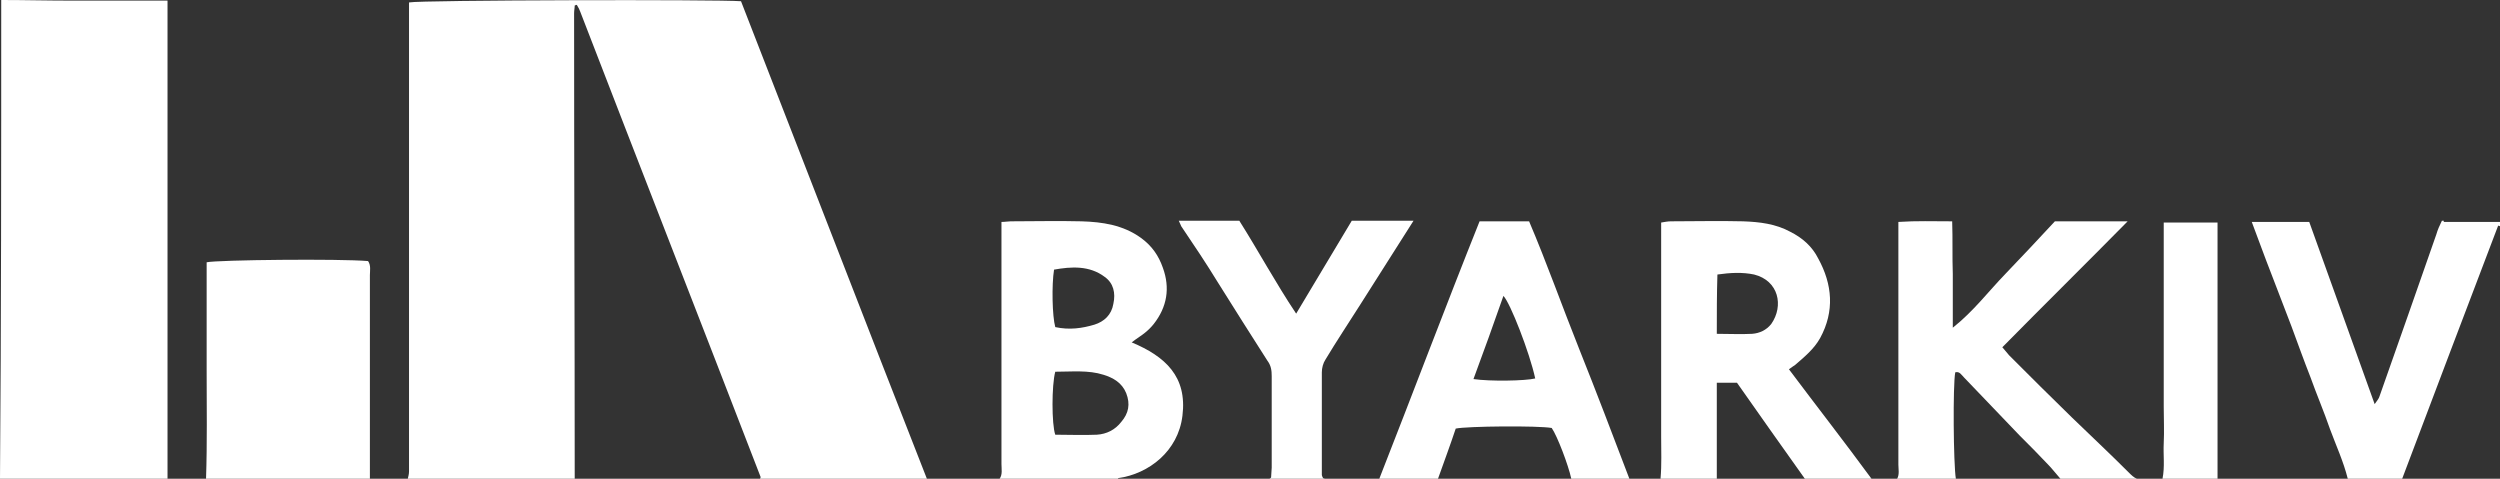 <?xml version="1.0" encoding="utf-8"?>
<!-- Generator: Adobe Illustrator 22.1.0, SVG Export Plug-In . SVG Version: 6.00 Build 0)  -->
<svg version="1.1" id="Layer_1" xmlns="http://www.w3.org/2000/svg" xmlns:xlink="http://www.w3.org/1999/xlink" x="0px" y="0px"
	 viewBox="0 0 408.9 78.3" style="enable-background:new 0 0 408.9 78.3;" xml:space="preserve">
<rect x="0" y="0" width="408.9" height="78.3" fill="#333333" stroke="none"/>
<style type="text/css">
	.st0{fill:#FFFFFF;}
</style>
<g>
	<path class="st0" d="M280.8,78.3c0-5.2,0-10.3,0-15.7c1.1,0,2.1,0,3.3,0c3.6,5.1,7.3,10.4,11.1,15.7h10.9c-4.4-6-9-11.9-13.5-17.9
		c0.4-0.3,0.7-0.5,1-0.7c1.5-1.3,3.1-2.6,4.1-4.4c2.4-4.4,2-8.8-0.3-13c-1-2-2.6-3.4-4.6-4.4c-2.4-1.3-5-1.6-7.7-1.7
		c-3.9-0.1-7.9,0-11.8,0c-0.5,0-1,0.1-1.6,0.2c0,2.4,0,4.7,0,7s0,4.7,0,7.1c0,2.3,0,4.6,0,6.9s0,4.6,0,6.9s0,4.7,0,7.1
		c0,2.3,0.1,4.6-0.1,6.9H280.8z M280.9,44.9c2.1-0.3,4.1-0.4,6,0c4,1,4.9,5.1,2.8,8.1c-0.8,1-1.9,1.5-3.1,1.6c-1.9,0.1-3.7,0-5.8,0
		C280.8,51.2,280.8,48.1,280.9,44.9z"/>
	<path class="st0" d="M374.8,53.4c1,2.7,2,5.5,3.1,8.3c1,2.8,2.2,5.6,3.2,8.5c1,2.7,2.2,5.3,2.9,8.1h8.9
		c5.3-14.1,10.5-27.7,15.7-41.4c0.1,0,0.2,0.1,0.3,0.1v-0.7h-9.2v-0.2c-0.1,0-0.2,0-0.3,0c-0.4,0.8-0.7,1.5-0.9,2.2
		c-3.1,8.9-6.2,17.7-9.3,26.5c-0.1,0.4-0.4,0.7-0.8,1.3c-3.6-10.1-7.2-20-10.7-29.8c-3.1,0-6.2,0-9.4,0c1.1,2.9,2.1,5.7,3.2,8.5
		S373.7,50.6,374.8,53.4z"/>
	<path class="st0" d="M353.7,78.3h9c0-13.9,0-27.8,0-41.9c-3,0-5.8,0-8.8,0c0,2.1,0,4.1,0,6.1s0,4,0,6s0,4,0,6s0,4,0,6s0,4,0,6
		s0.1,4,0,6C353.8,74.4,354.1,76.3,353.7,78.3z"/>
	<path class="st0" d="M310.3,78.3h9.6c-0.4-2.4-0.5-15.3-0.1-17.4c0.7-0.2,1,0.4,1.4,0.8c3.1,3.2,6.1,6.4,9.1,9.5
		c1.6,1.6,3.2,3.2,4.7,4.8c0.6,0.6,1.2,1.4,2,2.3h12.5c-0.5-0.2-0.9-0.6-1.3-1c-3.1-3.1-6.2-6-9.3-9c-3.5-3.4-6.9-6.8-10.3-10.2
		c-0.3-0.4-0.7-0.8-1.1-1.3c6.8-6.9,13.6-13.6,20.5-20.6c-4.1,0-8,0-11.9,0c-2.7,2.9-5.4,5.8-8.1,8.6c-2.8,2.9-5.2,6.1-8.6,8.8
		c0-3.2,0-6,0-8.8c-0.1-2.8,0-5.7-0.1-8.6c-3.1,0-5.8-0.1-8.8,0.1c0,1,0,1.8,0,2.6c0,12.4,0,24.7,0,37.1
		C310.5,76.7,310.7,77.6,310.3,78.3z"/>
	<path class="st0" d="M33.7,78.3h26.8c0-0.8,0-1.6,0-2.3c0-10.3,0-20.7,0-31c0-0.7,0.2-1.6-0.3-2.3c-4.6-0.4-24.6-0.2-26.4,0.2
		c0,5.9,0,11.9,0,17.8C33.8,66.5,33.9,72.4,33.7,78.3z"/>
	<path class="st0" d="M94,78.3c0-25.4-0.1-50.7-0.1-76.1c0-0.5,0.1-0.9,0.1-1.3c0.1,0,0.2-0.1,0.2-0.1c0.1,0,0.2,0,0.2,0.1
		c0.2,0.3,0.4,0.7,0.5,1c9.8,25.4,19.7,50.7,29.5,76.1c0,0.1,0,0.2-0.1,0.3h27.3c-10.2-26-20.3-52.2-30.4-78.1
		C117.5-0.1,68.7,0,66.9,0.4c0,0.8,0,1.6,0,2.4c0,22.4,0,44.8,0,67.2c0,2.3,0,4.7,0,7.1c0,0.4-0.1,0.8-0.2,1.2H94z"/>
	<path class="st0" d="M235.2,78.3c1-2.8,2-5.5,2.9-8.2c1.8-0.4,13.5-0.5,15.7-0.1c0.9,1.3,2.7,6,3.2,8.3h9.5
		c-2.7-7.1-5.4-14.2-8.2-21.2S253,43,250.1,36.2c-2.9,0-5.5,0-8.1,0c-5.6,14-10.9,28.1-16.4,42.1H235.2z M245.9,48.4
		c1.1,1.1,4.3,9.3,5.2,13.5c-1.6,0.4-7.4,0.5-10.1,0.1C242.7,57.4,244.3,53,245.9,48.4z"/>
	<path class="st0" d="M27.4,78.3c0-26,0-52.1,0-78.2c-0.9,0-1.7,0-2.4,0c-4.5,0-8.9,0-13.4,0C7.8,0.1,4,0,0.2,0
		c0,26.2,0,52.4-0.2,78.3H27.4z"/>
	<path class="st0" d="M199.2,46.2c2.7,4.3,5.4,8.6,8.1,12.8c0.6,0.8,0.7,1.6,0.7,2.5c0,5,0,10,0,15c0,0.5-0.1,1.1-0.1,1.6
		c-0.1,0.1-0.2,0.2-0.3,0.2h9.1c-0.1,0-0.2-0.1-0.3-0.1c-0.1-0.2-0.2-0.4-0.2-0.5c0-5.6,0-11.2,0-16.8c0-0.7,0.2-1.5,0.6-2.1
		c1.8-3,3.8-6,5.7-9c2.9-4.6,5.8-9.1,8.7-13.7c-3.4,0-6.7,0-10.1,0c-3,5-6,10-9.1,15.2c-3.4-5.1-6.2-10.3-9.3-15.2
		c-3.3,0-6.5,0-9.9,0c0.2,0.4,0.3,0.7,0.4,0.9C195.3,40.1,197.3,43.1,199.2,46.2z"/>
	<path class="st0" d="M163.5,78.3h19.3c0,0,0.1,0,0.1-0.1c5-0.7,9.8-4.4,10.5-10.2c0.8-6.4-2.8-9.7-8.3-12c0.9-0.7,1.6-1.1,2.2-1.6
		c0.5-0.4,1-0.9,1.4-1.4c2.2-2.8,2.7-5.9,1.5-9.2c-0.7-2-1.8-3.6-3.6-4.9c-2.9-2.1-6.3-2.6-9.7-2.7c-3.9-0.1-7.7,0-11.6,0
		c-0.4,0-0.9,0.1-1.5,0.1c0,0.9,0,1.7,0,2.5c0,12.4,0,24.7,0,37.1C163.8,76.7,164,77.6,163.5,78.3z M172.4,44.1
		c2.8-0.5,5.8-0.7,8.3,1.2c1.4,1,1.8,2.6,1.4,4.4c-0.3,1.8-1.5,2.9-3.1,3.4c-2,0.6-4.1,0.9-6.4,0.4C172.1,51.7,172,46.6,172.4,44.1z
		 M172.6,60.8c2.7,0,5.4-0.3,7.9,0.5c1.6,0.5,3,1.3,3.7,3c0.7,1.8,0.4,3.3-0.8,4.7c-1,1.3-2.4,2-4,2.1c-2.2,0.1-4.6,0-6.8,0
		C172,69.4,172,63,172.6,60.8z"/>
</g>
</svg>
